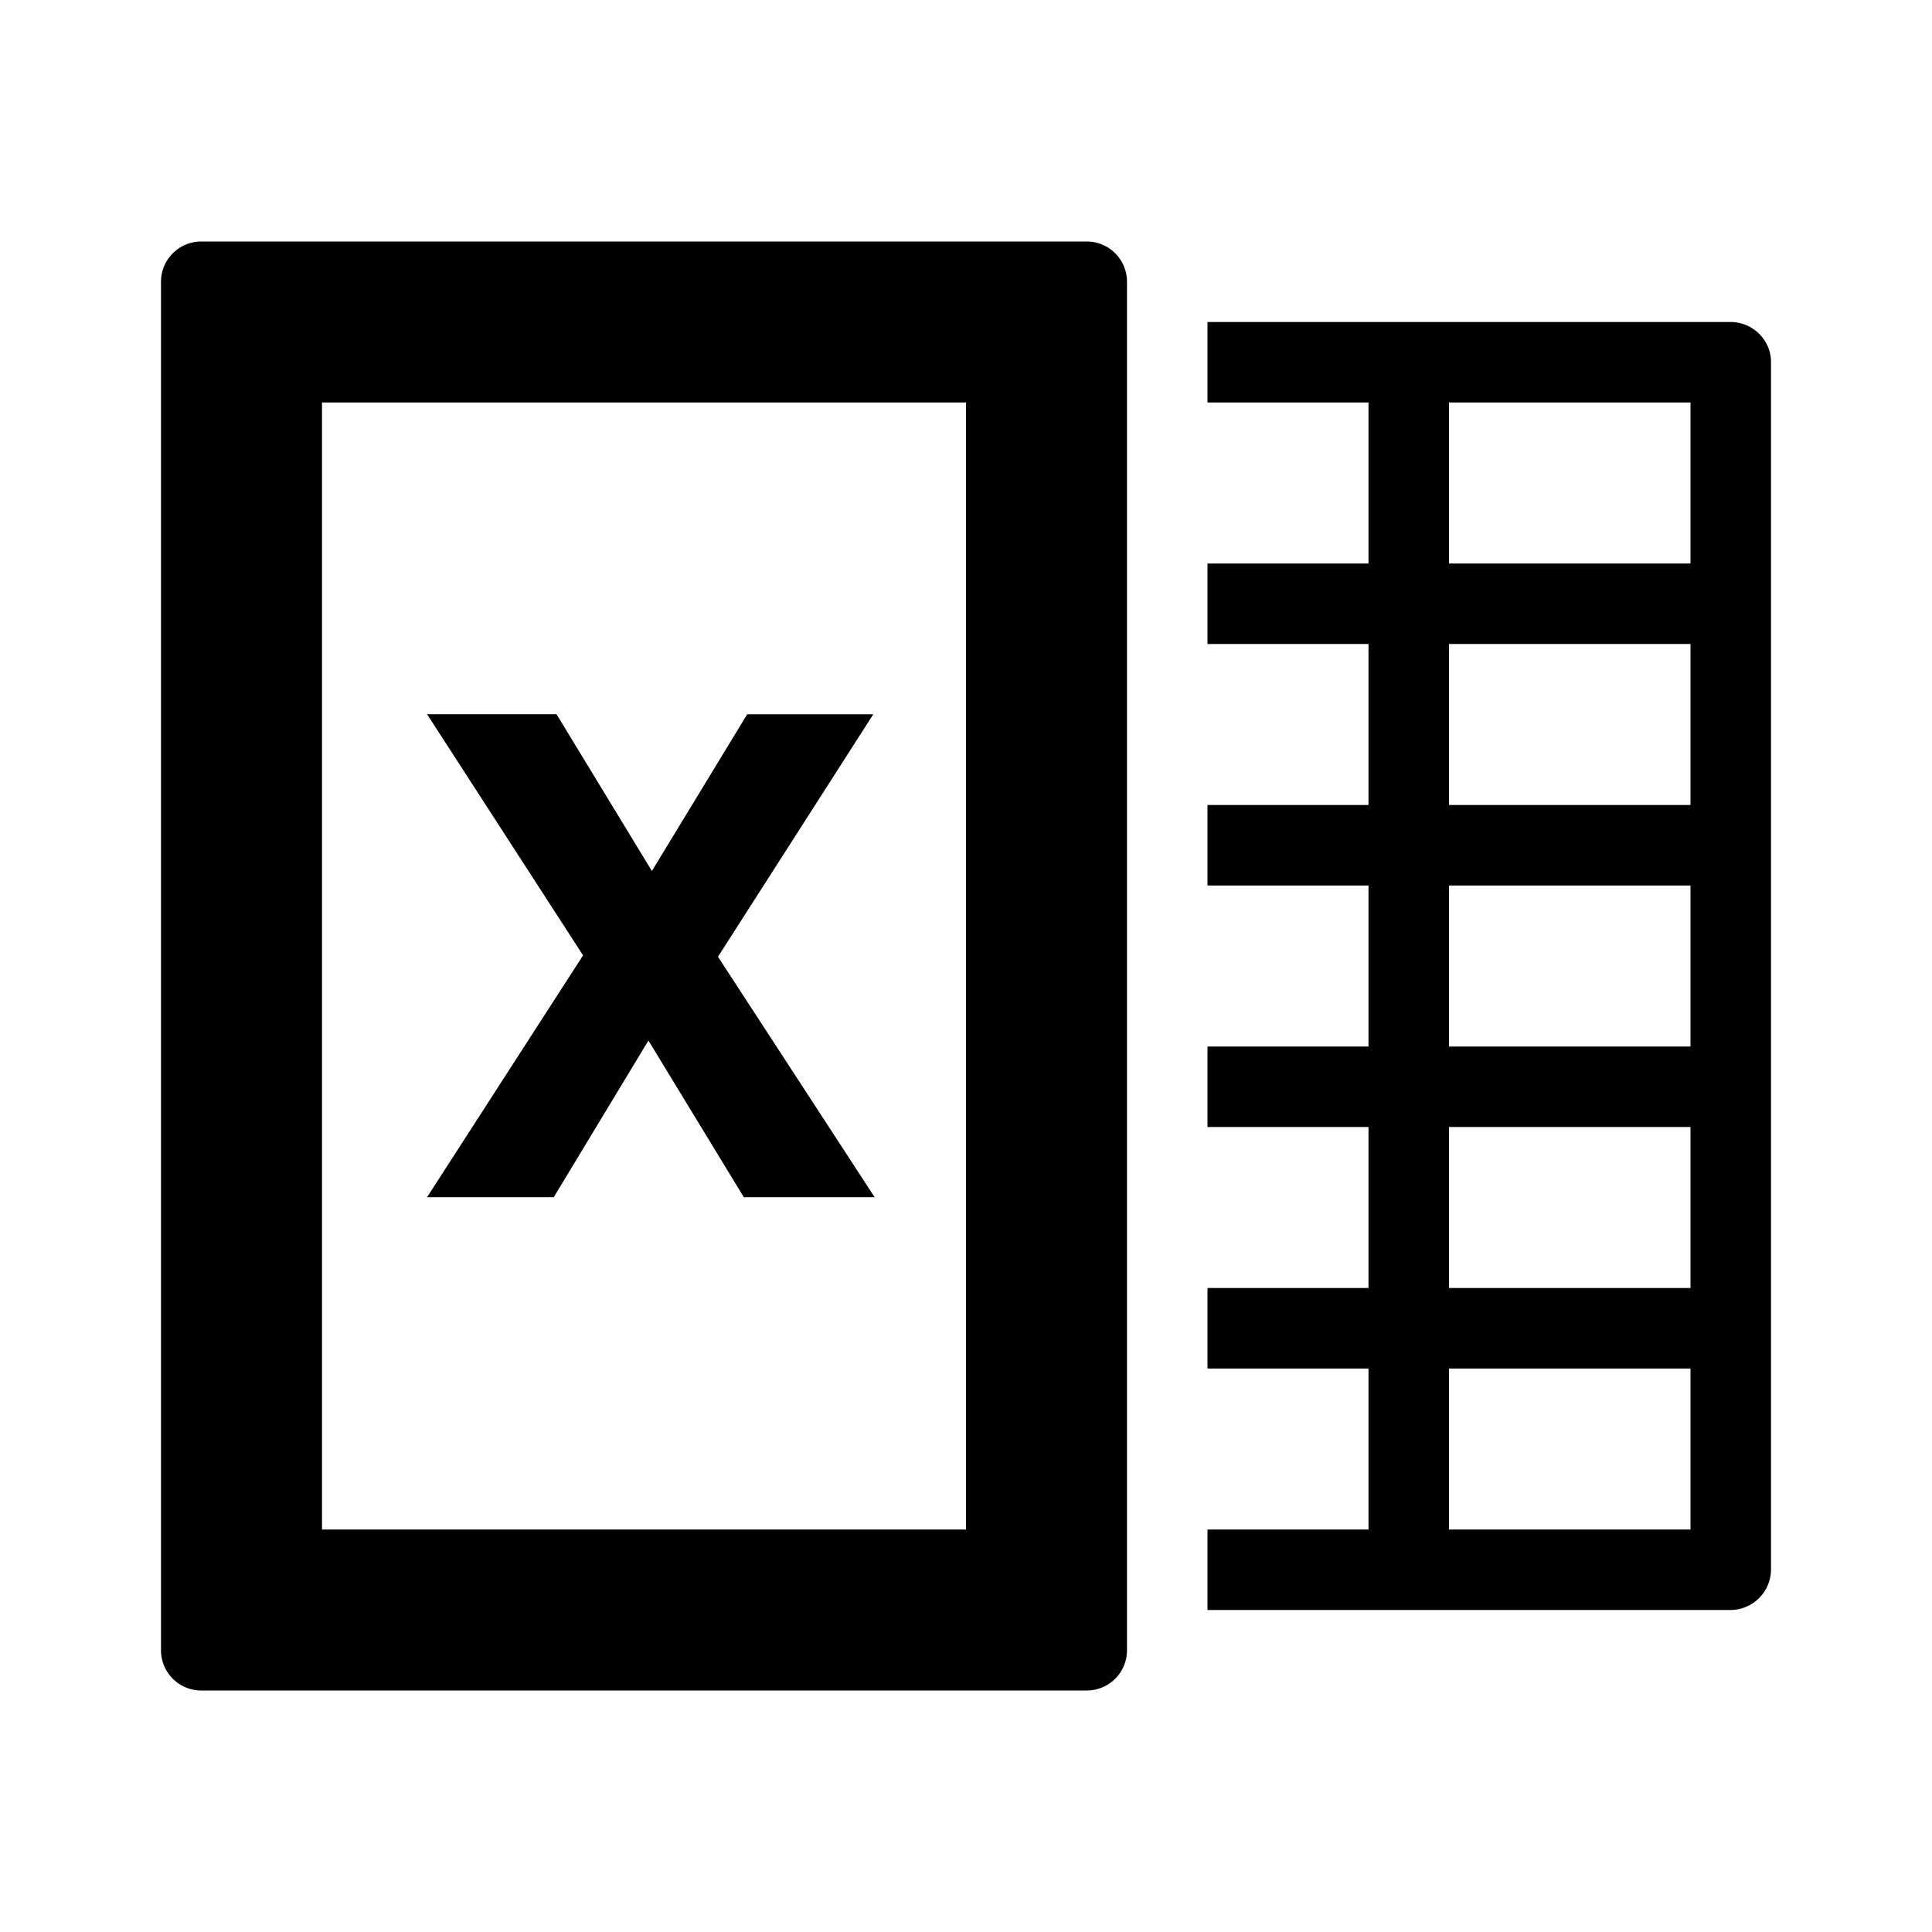 <svg xmlns="http://www.w3.org/2000/svg" width="24" height="24" class="wd-icon-excel wd-icon" focusable="false" role="presentation" viewBox="0 0 24 24">
    <g class="wd-icon-container">
        <path fill-rule="evenodd" d="M4 19h8V5H4v14zm11 0h2v-2h-2v-1h2v-2h-2v-1h2v-2h-2v-1h2V8h-2V7h2V5h-2V4h6.497c.278 0 .503.226.503.496v15.008a.505.505 0 0 1-.503.496H15v-1zm3-14v2h3V5h-3zm3 3h-3v2h3V8zm0 3h-3v2h3v-2zm0 3h-3v2h3v-2zm0 3h-3v2h3v-2zM2 3.5a.5.5 0 0 1 .5-.5h11a.5.5 0 0 1 .5.5v17a.5.5 0 0 1-.5.5h-11a.5.5 0 0 1-.5-.5v-17zm8.848 5.373H9.282L8.098 10.82 6.913 8.872H5.305l1.938 2.996-1.938 3.004h1.574l1.176-1.946 1.185 1.946h1.625l-1.946-2.987 1.93-3.013z" class="wd-icon-fill" clip-rule="evenodd"/>
    </g>
</svg>
